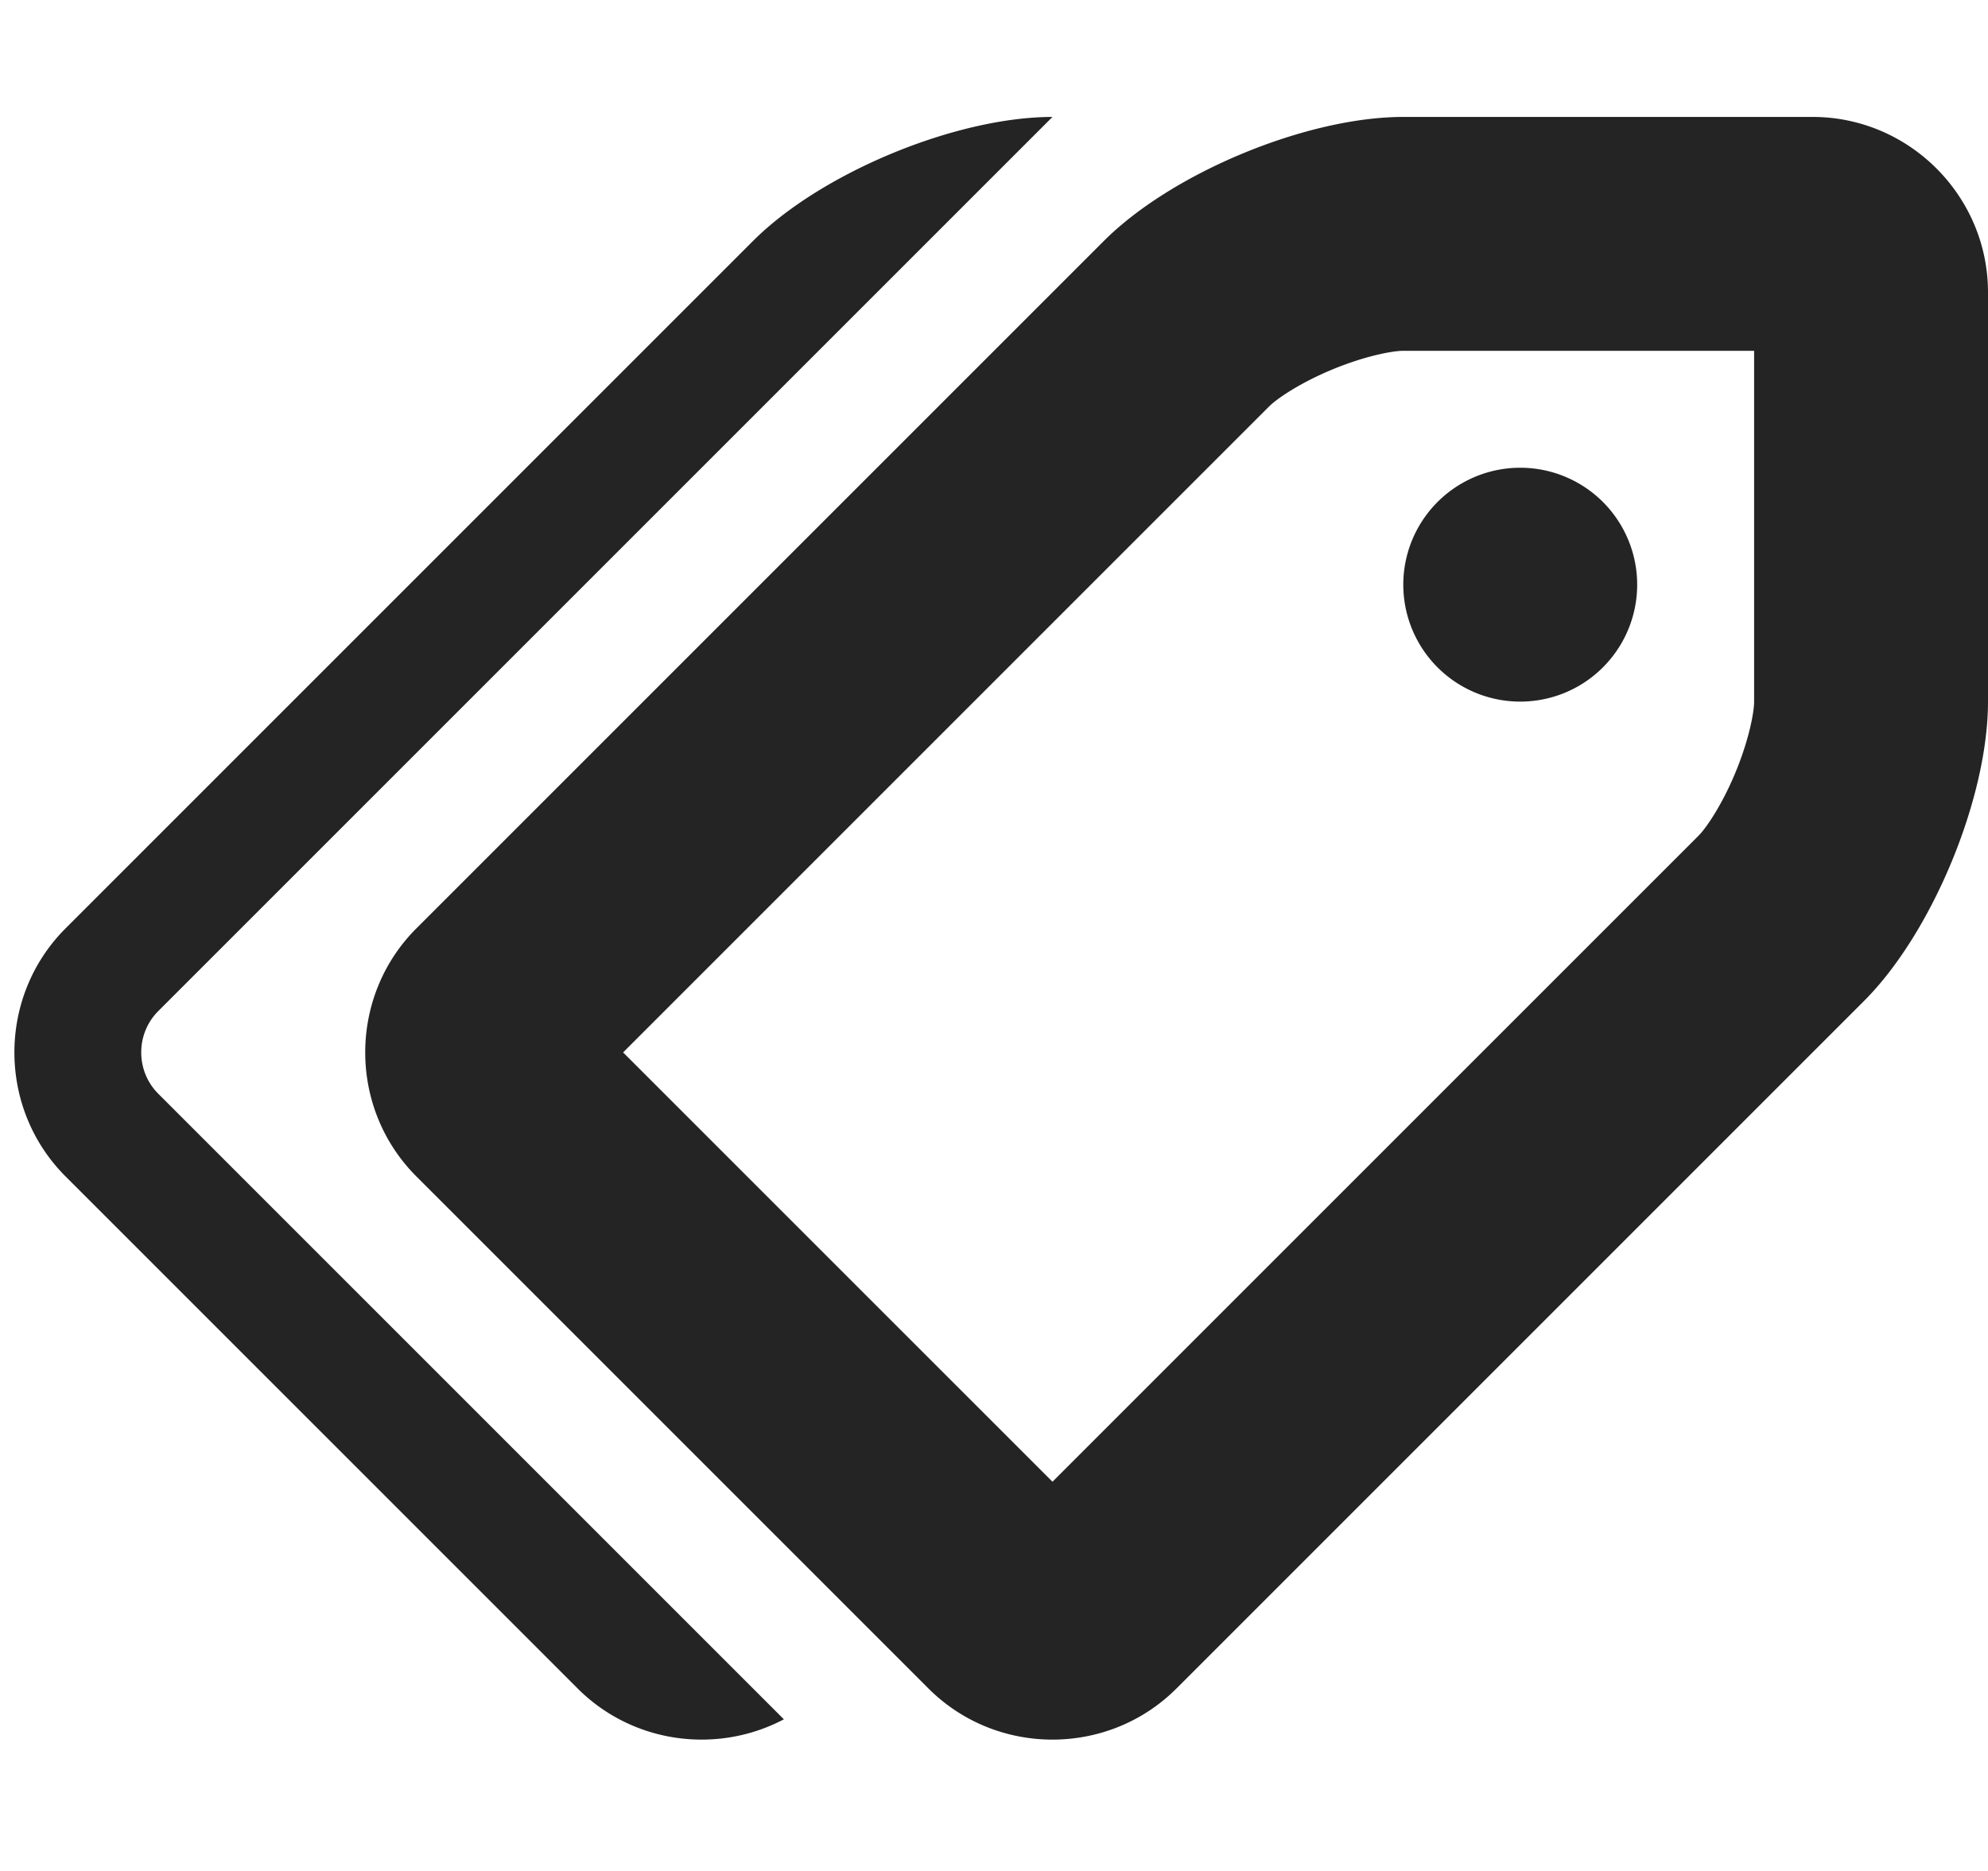 <?xml version="1.0" encoding="utf-8"?> <!-- Generator: IcoMoon.io --> <!DOCTYPE svg PUBLIC "-//W3C//DTD SVG 1.1//EN" "http://www.w3.org/Graphics/SVG/1.1/DTD/svg11.dtd"> <svg width="544" height="512" viewBox="0 0 544 512" xmlns="http://www.w3.org/2000/svg" xmlns:xlink="http://www.w3.org/1999/xlink" fill="#242424"><path d="M 480.00,96.00 L 384.00,96.00 C 381.158,96.00 373.652,97.357 364.621,101.098 C 355.59,104.839 349.322,109.187 347.312,111.196 L 170.509,288.00 L 288.00,405.49 L 464.803,228.686 C 466.813,226.677 471.161,220.409 474.901,211.378 C 478.643,202.348 480.00,194.842 480.00,192.00 L 480.00,96.00 Z M 496.00,32.00 L 496.00,32.00 C 522.40,32.00 544.00,53.60 544.00,80.00 L 544.00,192.00 C 544.00,218.40 528.727,255.273 510.058,273.941 L 321.941,462.058 C 312.607,471.392 300.304,476.059 288.00,476.059 C 275.696,476.059 263.392,471.392 254.059,462.058 L 113.941,321.941 C 95.274,303.273 95.274,272.726 113.941,254.059 L 302.059,65.941 C 320.727,47.273 357.60,32.00 384.00,32.00 L 496.00,32.00 ZM 43.313,299.313 L 214.502,470.502 C 196.37,480.082 173.271,477.271 158.059,462.058 L 17.941,321.941 C -0.726,303.273 -0.726,272.726 17.941,254.059 L 206.059,65.941 C 224.727,47.273 261.60,32.00 288.00,32.00 L 43.313,276.686 C 37.091,282.909 37.091,293.09 43.313,299.313 ZM 384.00,160.00A32.00,32.00 2520.00 1 1 448.00,160A32.00,32.00 2520.00 1 1 384.00,160z" ></path></svg>